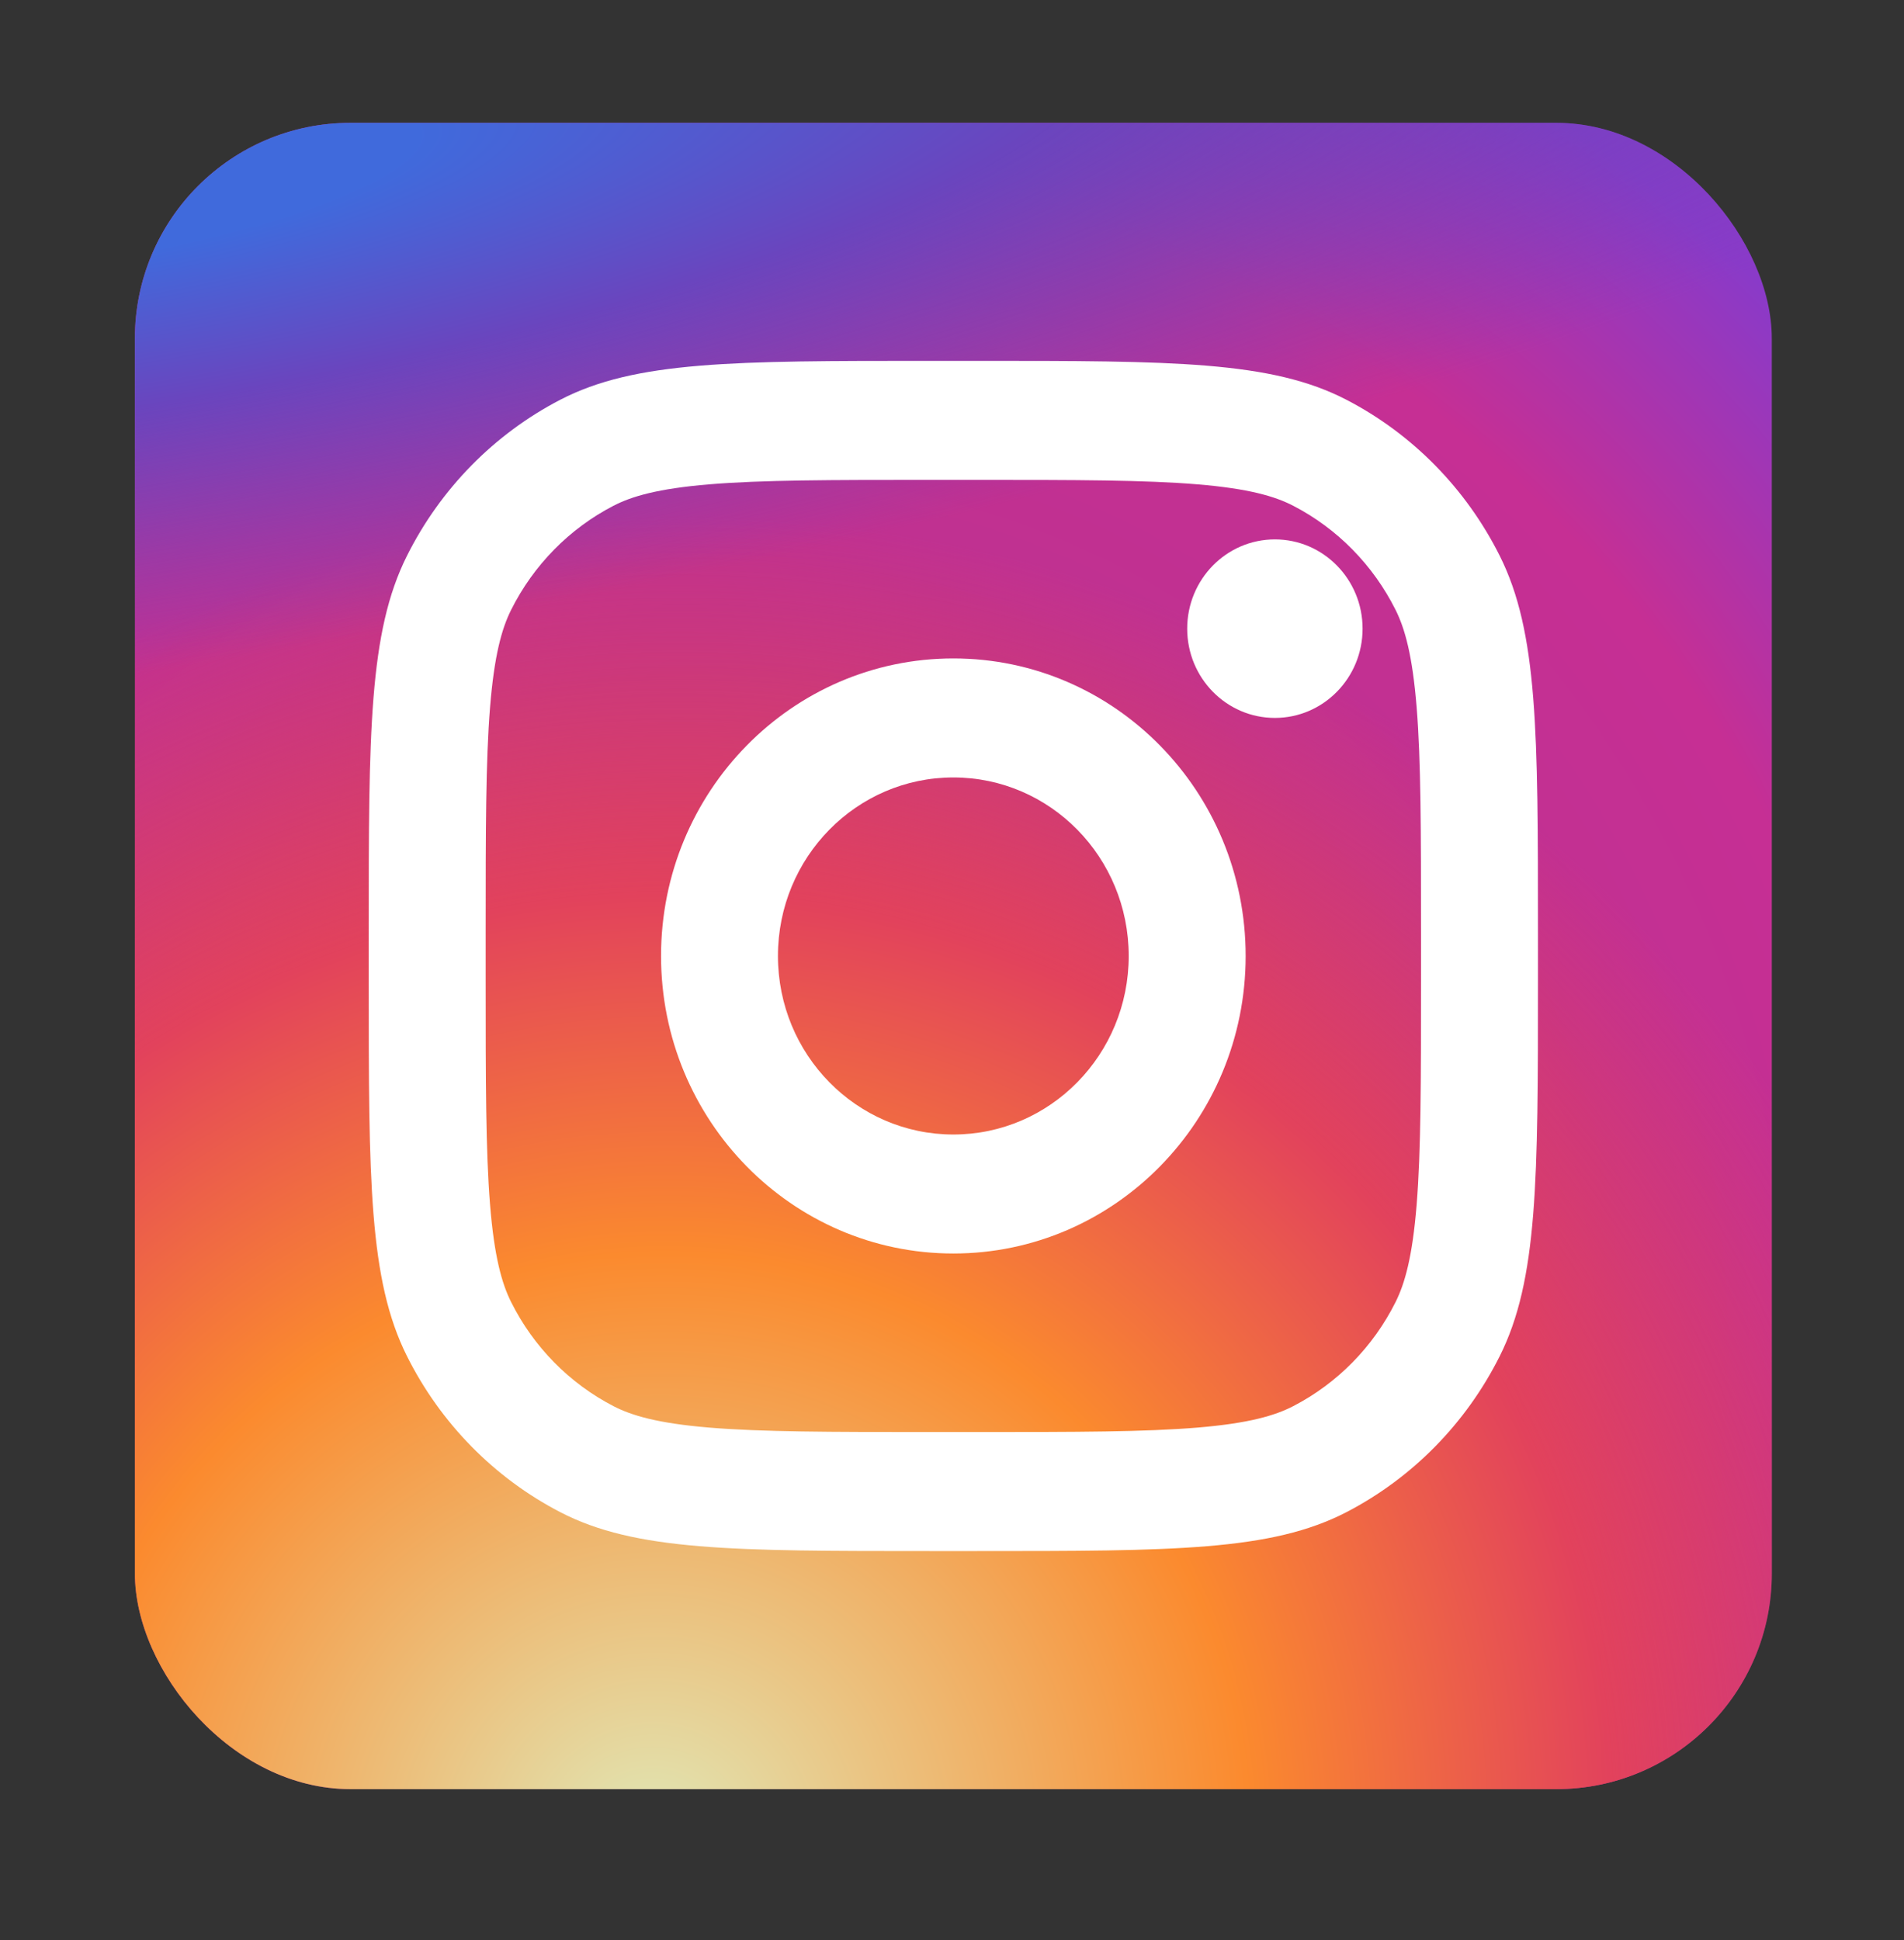 <svg width="53" height="54" viewBox="0 0 53 54" fill="none" xmlns="http://www.w3.org/2000/svg">
<rect x="0" y="0" width="53" height="54" fill="#333333" stroke="none"/>
<rect x="3.755" y="3.419" width="45.565" height="46.378" rx="6" fill="url(#paint0_radial_488_962)"/>
<rect x="3.755" y="3.419" width="45.565" height="46.378" rx="6" fill="url(#paint1_radial_488_962)"/>
<rect x="3.755" y="3.419" width="45.565" height="46.378" rx="6" fill="url(#paint2_radial_488_962)"/>
<path d="M37.929 17.498C37.929 18.87 36.836 19.982 35.488 19.982C34.14 19.982 33.047 18.87 33.047 17.498C33.047 16.125 34.14 15.013 35.488 15.013C36.836 15.013 37.929 16.125 37.929 17.498Z" fill="white"/>
<path fill-rule="evenodd" clip-rule="evenodd" d="M26.538 34.889C31.031 34.889 34.674 31.181 34.674 26.608C34.674 22.034 31.031 18.326 26.538 18.326C22.044 18.326 18.401 22.034 18.401 26.608C18.401 31.181 22.044 34.889 26.538 34.889ZM26.538 31.577C29.234 31.577 31.419 29.352 31.419 26.608C31.419 23.863 29.234 21.639 26.538 21.639C23.841 21.639 21.655 23.863 21.655 26.608C21.655 29.352 23.841 31.577 26.538 31.577Z" fill="white"/>
<path fill-rule="evenodd" clip-rule="evenodd" d="M10.264 25.945C10.264 20.379 10.264 17.596 11.328 15.47C12.264 13.6 13.758 12.08 15.595 11.127C17.684 10.044 20.418 10.044 25.887 10.044H27.188C32.657 10.044 35.391 10.044 37.48 11.127C39.317 12.08 40.81 13.6 41.747 15.47C42.811 17.596 42.811 20.379 42.811 25.945V27.27C42.811 32.836 42.811 35.619 41.747 37.745C40.81 39.615 39.317 41.135 37.48 42.088C35.391 43.171 32.657 43.171 27.188 43.171H25.887C20.418 43.171 17.684 43.171 15.595 42.088C13.758 41.135 12.264 39.615 11.328 37.745C10.264 35.619 10.264 32.836 10.264 27.27V25.945ZM25.887 13.357H27.188C29.976 13.357 31.872 13.359 33.336 13.481C34.763 13.6 35.493 13.815 36.002 14.079C37.227 14.714 38.223 15.728 38.847 16.974C39.106 17.492 39.317 18.235 39.434 19.688C39.554 21.178 39.556 23.108 39.556 25.945V27.27C39.556 30.108 39.554 32.037 39.434 33.528C39.317 34.98 39.106 35.723 38.847 36.241C38.223 37.488 37.227 38.501 36.002 39.136C35.493 39.4 34.763 39.615 33.336 39.734C31.872 39.856 29.976 39.858 27.188 39.858H25.887C23.099 39.858 21.203 39.856 19.739 39.734C18.312 39.615 17.582 39.4 17.073 39.136C15.848 38.501 14.852 37.488 14.228 36.241C13.969 35.723 13.758 34.98 13.641 33.528C13.521 32.037 13.519 30.108 13.519 27.27V25.945C13.519 23.108 13.521 21.178 13.641 19.688C13.758 18.235 13.969 17.492 14.228 16.974C14.852 15.728 15.848 14.714 17.073 14.079C17.582 13.815 18.312 13.6 19.739 13.481C21.203 13.359 23.099 13.357 25.887 13.357Z" fill="white"/>
<defs>
<radialGradient id="paint0_radial_488_962" cx="0" cy="0" r="1" gradientUnits="userSpaceOnUse" gradientTransform="translate(20.028 38.202) rotate(-55.848) scale(42.032 41.764)">
<stop stop-color="#B13589"/>
<stop offset="0.793" stop-color="#C62F94"/>
<stop offset="1" stop-color="#8A3AC8"/>
</radialGradient>
<radialGradient id="paint1_radial_488_962" cx="0" cy="0" r="1" gradientUnits="userSpaceOnUse" gradientTransform="translate(18.401 51.453) rotate(-65.52) scale(37.309 36.882)">
<stop stop-color="#E0E8B7"/>
<stop offset="0.445" stop-color="#FB8A2E"/>
<stop offset="0.715" stop-color="#E2425C"/>
<stop offset="1" stop-color="#E2425C" stop-opacity="0"/>
</radialGradient>
<radialGradient id="paint2_radial_488_962" cx="0" cy="0" r="1" gradientUnits="userSpaceOnUse" gradientTransform="translate(1.314 5.075) rotate(-8.273) scale(63.311 13.773)">
<stop offset="0.157" stop-color="#406ADC"/>
<stop offset="0.468" stop-color="#6A45BE"/>
<stop offset="1" stop-color="#6A45BE" stop-opacity="0"/>
</radialGradient>
</defs>
</svg>

